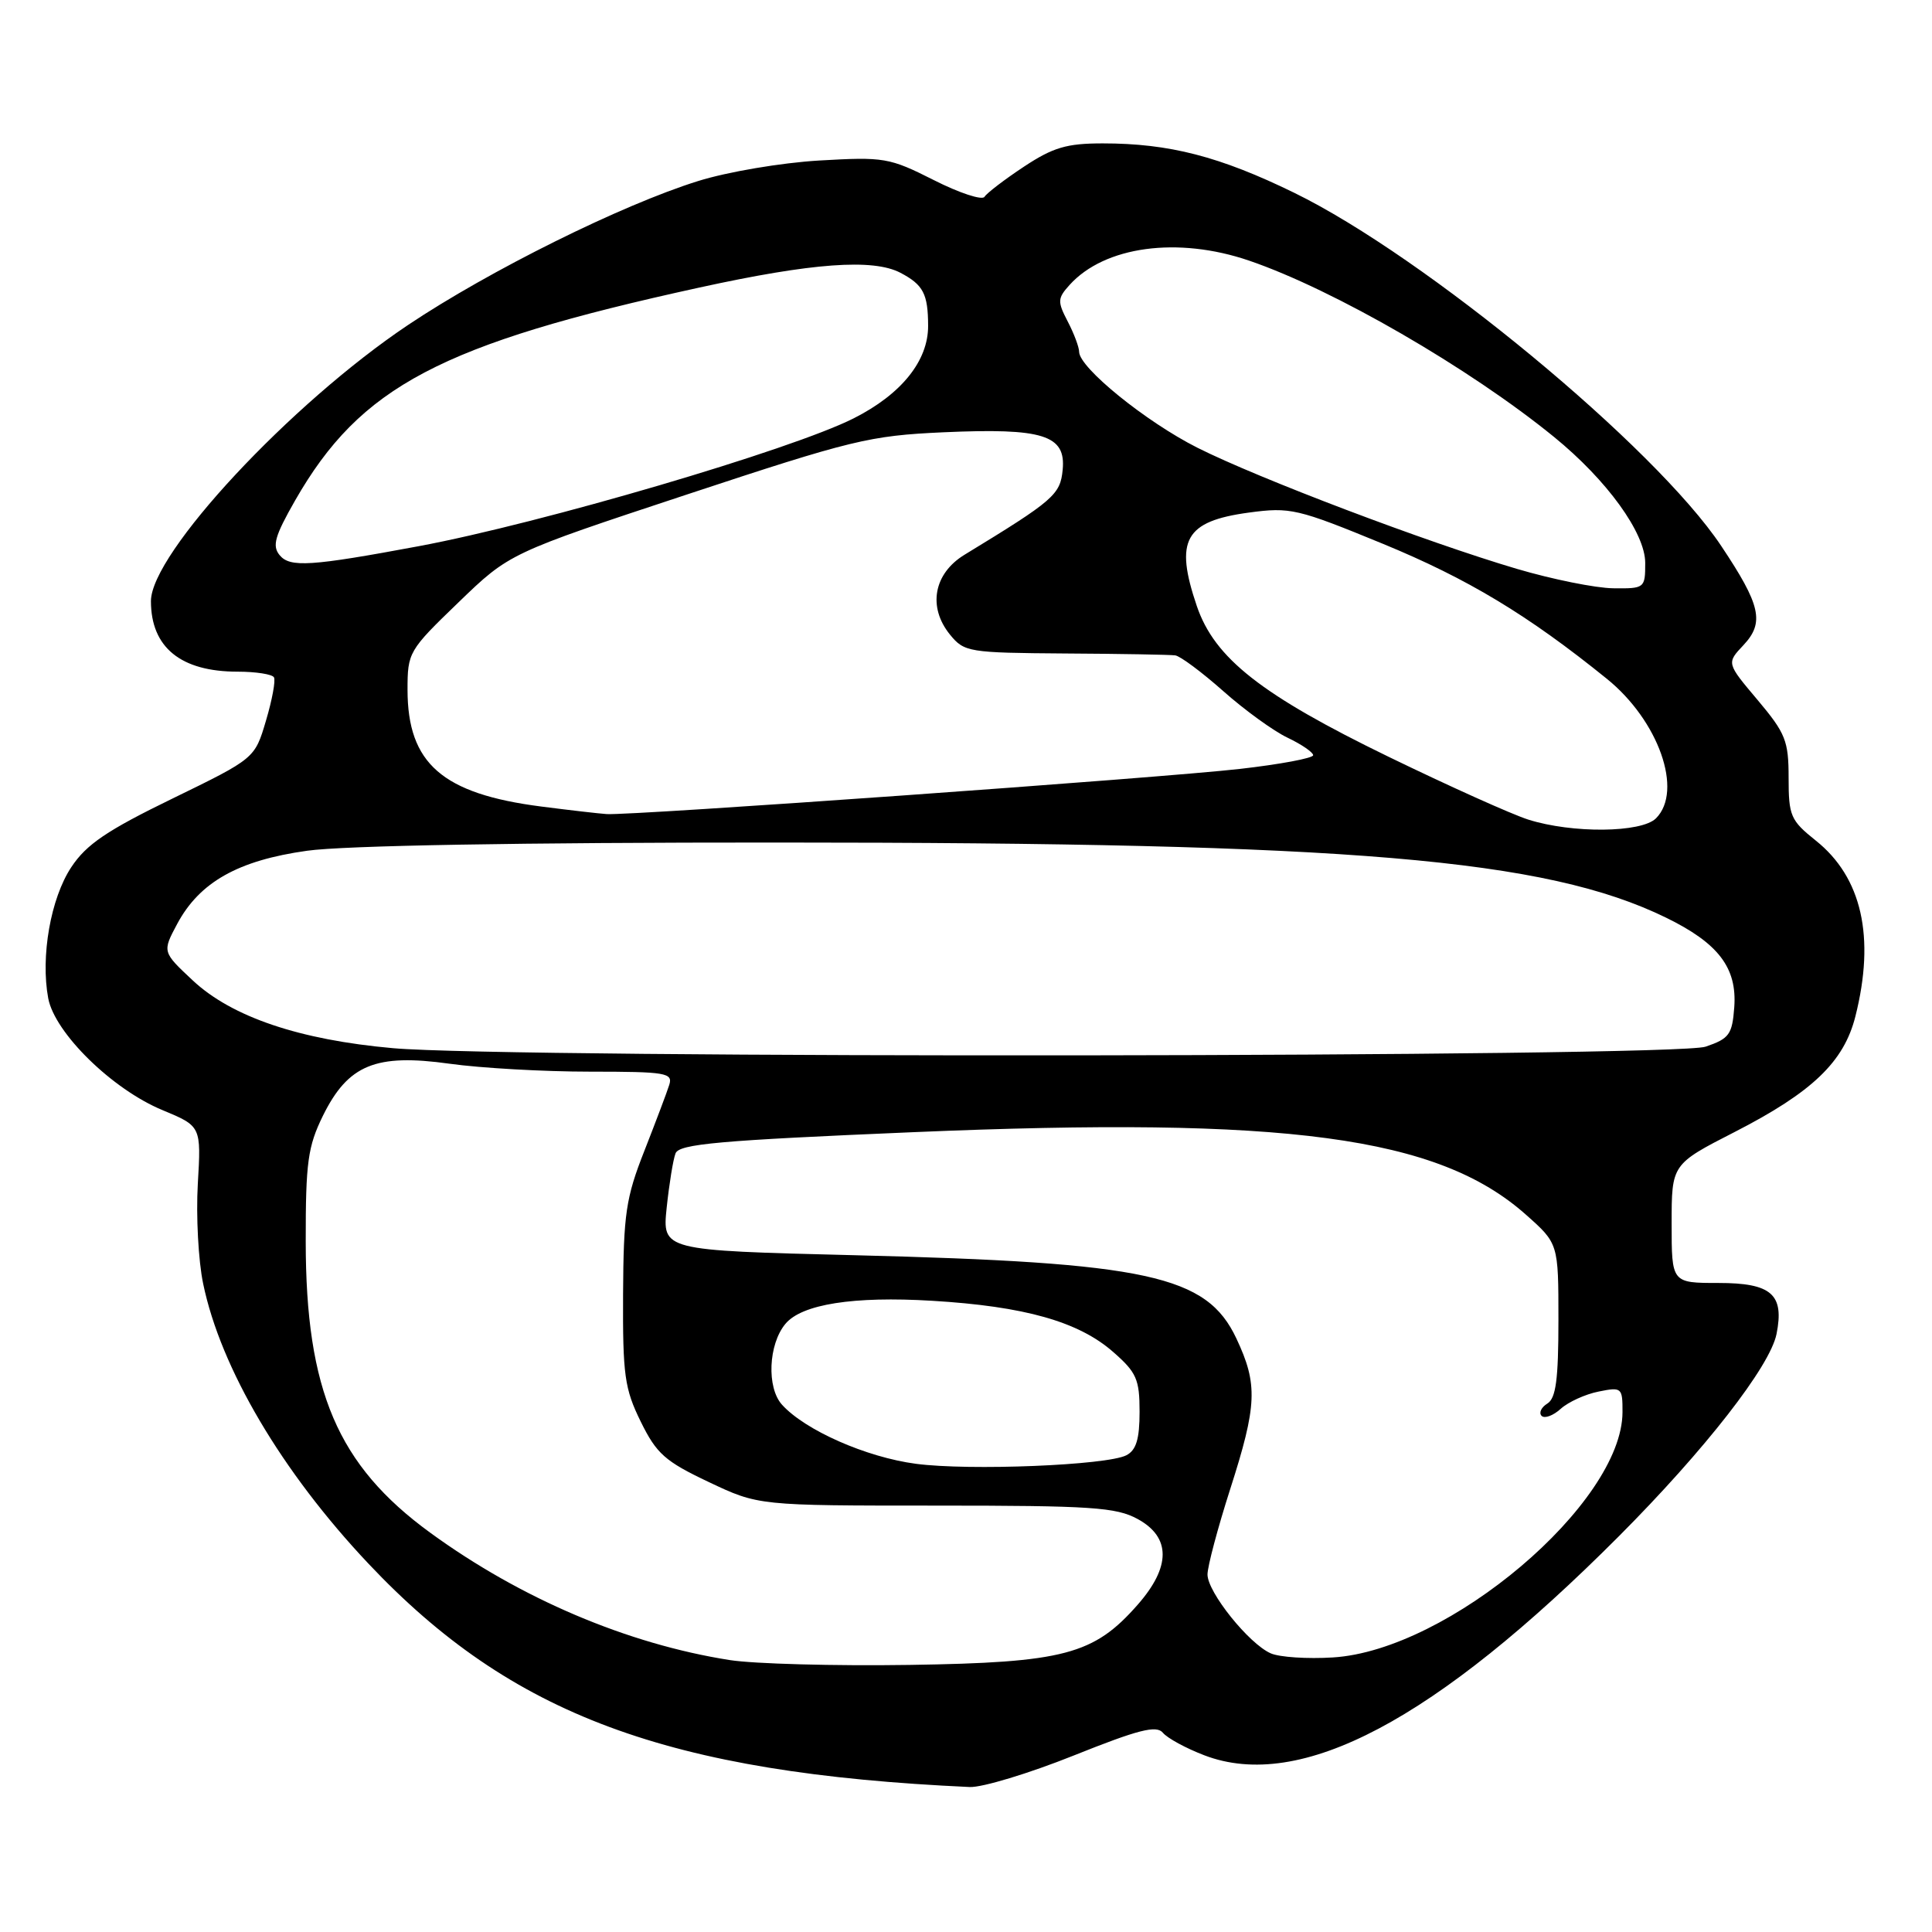 <?xml version="1.0" encoding="UTF-8" standalone="no"?>
<!DOCTYPE svg PUBLIC "-//W3C//DTD SVG 1.1//EN" "http://www.w3.org/Graphics/SVG/1.1/DTD/svg11.dtd" >
<svg xmlns="http://www.w3.org/2000/svg" xmlns:xlink="http://www.w3.org/1999/xlink" version="1.1" viewBox="0 0 256 256">
 <g >
 <path fill="currentColor"
d=" M 142.26 232.62 C 150.85 229.18 153.23 228.57 154.09 229.60 C 154.67 230.31 157.15 231.66 159.59 232.59 C 172.29 237.44 190.15 227.99 214.52 203.55 C 225.92 192.11 234.54 181.05 235.40 176.76 C 236.45 171.51 234.74 170.00 227.71 170.00 C 221.50 170.00 221.50 170.00 221.50 162.14 C 221.50 154.27 221.50 154.27 229.86 149.99 C 240.14 144.72 244.33 140.71 245.85 134.67 C 248.50 124.17 246.71 116.25 240.60 111.38 C 237.26 108.71 237.00 108.11 237.00 103.06 C 237.00 98.16 236.60 97.16 232.89 92.75 C 228.77 87.87 228.77 87.87 231.01 85.49 C 233.83 82.49 233.32 80.20 228.05 72.31 C 219.30 59.21 188.84 34.02 171.50 25.55 C 161.63 20.73 154.94 19.00 146.12 19.00 C 141.34 19.00 139.54 19.53 135.67 22.09 C 133.10 23.79 130.75 25.59 130.45 26.08 C 130.15 26.57 127.12 25.58 123.73 23.86 C 117.84 20.89 117.16 20.77 108.53 21.27 C 103.50 21.57 96.40 22.77 92.50 23.99 C 82.37 27.15 64.87 35.84 54.10 43.04 C 38.50 53.48 20.00 73.34 20.00 79.65 C 20.00 85.78 23.95 89.00 31.49 89.00 C 33.90 89.00 36.07 89.34 36.30 89.75 C 36.54 90.16 36.06 92.75 35.24 95.50 C 33.76 100.50 33.76 100.50 22.86 105.81 C 14.16 110.04 11.45 111.88 9.45 114.90 C 6.71 119.03 5.36 126.75 6.39 132.28 C 7.26 136.88 14.88 144.35 21.54 147.10 C 26.66 149.23 26.66 149.23 26.21 156.90 C 25.97 161.11 26.28 167.06 26.92 170.10 C 29.24 181.31 37.35 195.03 48.81 207.18 C 67.76 227.27 88.45 234.96 128.50 236.79 C 130.15 236.86 136.34 234.99 142.26 232.62 Z  M 96.71 219.97 C 83.13 217.84 68.98 211.82 56.99 203.08 C 44.74 194.15 40.52 184.27 40.51 164.50 C 40.50 154.00 40.79 151.92 42.79 147.84 C 46.13 141.08 49.77 139.58 59.58 140.95 C 63.74 141.53 72.11 142.00 78.19 142.00 C 88.25 142.00 89.18 142.16 88.68 143.75 C 88.38 144.71 86.89 148.65 85.38 152.50 C 82.93 158.71 82.62 160.85 82.56 171.50 C 82.51 182.22 82.76 184.02 84.90 188.37 C 86.99 192.63 88.13 193.64 93.90 196.37 C 100.50 199.50 100.50 199.50 124.00 199.50 C 144.62 199.50 147.90 199.72 150.75 201.28 C 155.16 203.69 155.16 207.61 150.75 212.63 C 144.94 219.25 140.98 220.30 120.50 220.61 C 110.60 220.76 99.90 220.47 96.71 219.97 Z  M 168.39 219.08 C 165.50 217.83 160.00 210.97 160.00 208.63 C 160.00 207.57 161.35 202.49 163.00 197.34 C 166.58 186.18 166.69 183.44 163.83 177.36 C 159.89 168.98 152.13 167.29 113.12 166.32 C 87.75 165.69 87.75 165.69 88.34 160.01 C 88.67 156.89 89.19 153.66 89.51 152.83 C 89.99 151.58 95.24 151.11 120.99 150.02 C 170.55 147.92 190.53 150.60 202.17 160.93 C 206.50 164.77 206.50 164.77 206.50 174.92 C 206.50 182.78 206.17 185.28 205.03 185.98 C 204.22 186.48 203.88 187.21 204.27 187.61 C 204.67 188.00 205.81 187.58 206.81 186.67 C 207.81 185.77 210.06 184.74 211.82 184.39 C 214.89 183.77 215.00 183.86 214.99 187.12 C 214.96 199.19 191.93 218.69 176.61 219.62 C 173.25 219.83 169.55 219.59 168.39 219.08 Z  M 121.36 193.96 C 114.77 193.09 106.67 189.51 103.62 186.13 C 101.57 183.87 101.81 178.13 104.07 175.42 C 106.23 172.81 113.10 171.73 123.50 172.36 C 135.74 173.09 142.93 175.12 147.51 179.15 C 150.60 181.85 151.00 182.77 151.00 187.07 C 151.00 190.69 150.55 192.16 149.25 192.83 C 146.67 194.16 128.44 194.90 121.36 193.96 Z  M 52.08 138.89 C 39.70 137.79 30.73 134.76 25.55 129.92 C 21.50 126.13 21.50 126.13 23.48 122.42 C 26.45 116.88 31.55 114.01 40.68 112.73 C 45.57 112.04 68.94 111.63 103.00 111.64 C 179.11 111.64 204.79 113.81 220.73 121.58 C 227.69 124.97 230.18 128.23 229.80 133.45 C 229.53 137.08 229.14 137.62 226.00 138.69 C 221.86 140.10 67.72 140.28 52.08 138.89 Z  M 202.50 108.60 C 200.30 107.90 191.97 104.15 184.00 100.28 C 167.13 92.08 160.95 87.23 158.59 80.32 C 155.61 71.56 156.99 69.07 165.48 67.92 C 170.97 67.18 171.89 67.39 183.25 72.06 C 194.47 76.68 202.45 81.48 212.91 89.94 C 219.78 95.49 223.06 104.79 219.43 108.43 C 217.50 110.36 208.34 110.45 202.50 108.60 Z  M 71.72 106.87 C 58.62 105.19 54.01 101.17 54.00 91.41 C 54.00 86.44 54.15 86.18 60.75 79.82 C 67.50 73.30 67.50 73.30 91.00 65.53 C 112.93 58.28 115.20 57.73 125.00 57.28 C 138.21 56.69 141.26 57.64 140.81 62.25 C 140.49 65.55 139.65 66.29 127.80 73.51 C 123.72 76.00 122.91 80.43 125.87 84.08 C 127.77 86.41 128.32 86.50 141.17 86.59 C 148.50 86.63 155.05 86.75 155.72 86.84 C 156.39 86.93 159.25 89.06 162.08 91.57 C 164.91 94.08 168.75 96.87 170.61 97.75 C 172.48 98.64 174.00 99.69 174.00 100.07 C 174.00 100.46 169.61 101.28 164.25 101.89 C 153.89 103.07 83.58 108.09 80.39 107.87 C 79.35 107.80 75.45 107.35 71.72 106.87 Z  M 201.00 75.38 C 189.05 71.85 166.77 63.40 158.67 59.33 C 151.84 55.89 143.01 48.73 142.99 46.62 C 142.99 46.01 142.31 44.19 141.48 42.60 C 140.10 39.95 140.12 39.53 141.73 37.75 C 146.37 32.62 156.06 31.31 165.50 34.53 C 176.72 38.36 194.73 48.78 205.92 57.90 C 212.94 63.62 218.00 70.62 218.00 74.59 C 218.00 77.94 217.93 78.00 213.75 77.95 C 211.41 77.92 205.68 76.76 201.00 75.38 Z  M 37.06 73.57 C 36.04 72.34 36.40 71.05 39.10 66.32 C 47.76 51.19 58.37 45.60 92.68 38.10 C 107.61 34.83 115.69 34.24 119.32 36.15 C 122.34 37.74 122.97 38.94 122.98 43.17 C 123.00 47.81 119.44 52.24 113.12 55.43 C 104.90 59.59 71.76 69.33 55.50 72.37 C 41.18 75.04 38.43 75.22 37.06 73.57 Z "/>
</g>
</svg>